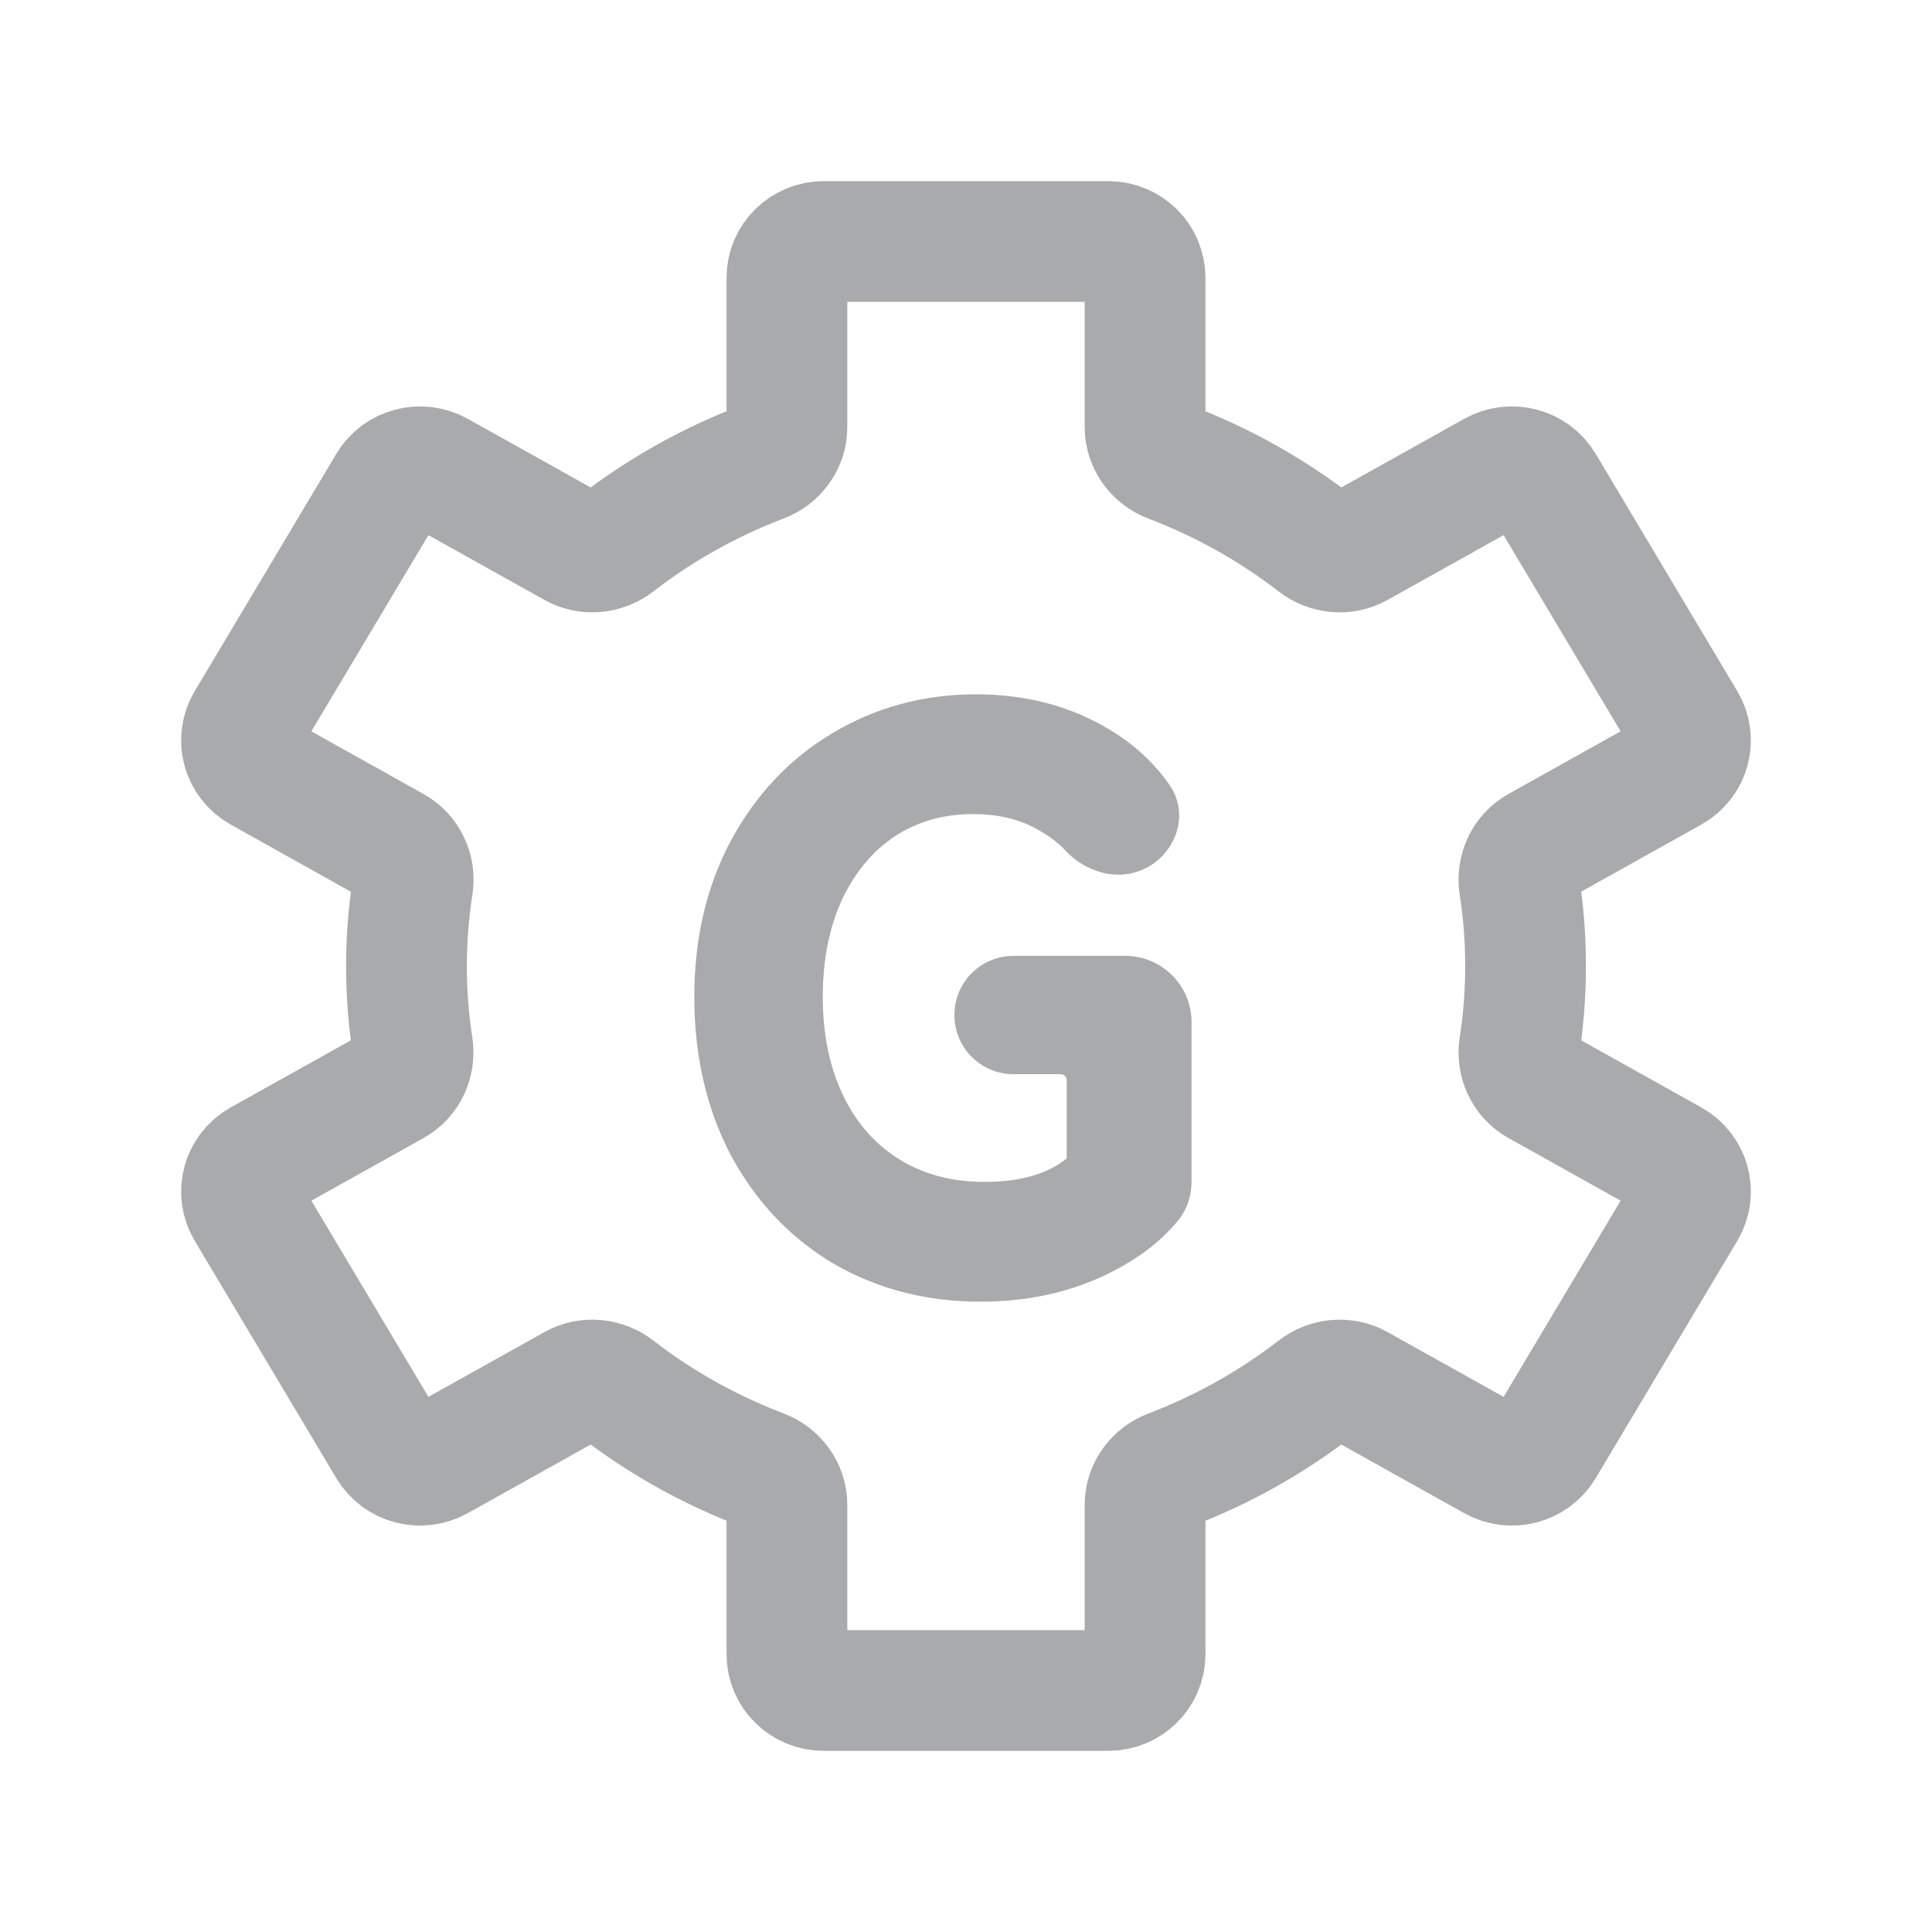 <svg width="16" height="16" viewBox="0 0 16 16" fill="none" xmlns="http://www.w3.org/2000/svg">
<g clip-path="url(#clip0_11467_662)">
<mask id="mask0_11467_662" style="mask-type:luminance" maskUnits="userSpaceOnUse" x="0" y="0" width="16" height="16">
<path d="M0 0L0 16H16V0L0 0Z" fill="white"/>
</mask>
<g mask="url(#mask0_11467_662)">
<path d="M12.634 8C12.634 7.774 12.617 7.551 12.583 7.335C12.563 7.206 12.621 7.076 12.736 7.012L13.846 6.392C13.994 6.309 14.044 6.124 13.958 5.98L12.785 4.014C12.7 3.872 12.515 3.824 12.37 3.905L11.247 4.532C11.135 4.595 10.994 4.58 10.893 4.501C10.532 4.222 10.128 3.995 9.69 3.828C9.568 3.782 9.483 3.668 9.483 3.539V2.3C9.483 2.134 9.346 2 9.178 2H6.822C6.654 2 6.517 2.134 6.517 2.3V3.539C6.517 3.668 6.432 3.782 6.309 3.828C5.873 3.994 5.468 4.222 5.107 4.501C5.006 4.58 4.865 4.595 4.753 4.532L3.63 3.905C3.485 3.824 3.3 3.872 3.215 4.014L2.042 5.98C1.956 6.124 2.006 6.309 2.154 6.392L3.265 7.013C3.379 7.077 3.438 7.205 3.418 7.333C3.385 7.551 3.366 7.773 3.366 8C3.366 8.226 3.384 8.449 3.417 8.665C3.437 8.794 3.379 8.924 3.264 8.988L2.154 9.608C2.006 9.691 1.956 9.876 2.042 10.02L3.215 11.986C3.3 12.128 3.485 12.176 3.63 12.095L4.753 11.468C4.865 11.405 5.006 11.42 5.107 11.499C5.468 11.778 5.872 12.005 6.31 12.172C6.432 12.218 6.517 12.332 6.517 12.461V13.7C6.517 13.866 6.654 14 6.822 14H9.178C9.346 14 9.483 13.866 9.483 13.7V12.461C9.483 12.332 9.568 12.218 9.691 12.172C10.127 12.006 10.532 11.778 10.893 11.499C10.994 11.42 11.135 11.405 11.247 11.468L12.37 12.095C12.515 12.176 12.7 12.128 12.785 11.986L13.958 10.02C14.044 9.876 13.994 9.691 13.846 9.608L12.736 8.988C12.621 8.924 12.563 8.794 12.583 8.665C12.617 8.449 12.634 8.226 12.634 8Z" stroke="#A9AAAB" stroke-miterlimit="10"/>
<path d="M6.897 10.462L6.901 10.464C7.266 10.676 7.674 10.78 8.118 10.78C8.485 10.78 8.824 10.712 9.129 10.571C9.386 10.452 9.599 10.3 9.756 10.108C9.838 10.009 9.868 9.89 9.868 9.784V8.466C9.868 8.162 9.622 7.916 9.318 7.916H8.394C8.123 7.916 7.904 8.135 7.904 8.406C7.904 8.677 8.123 8.896 8.394 8.896H8.784C8.812 8.896 8.834 8.918 8.834 8.946V9.583C8.834 9.588 8.833 9.592 8.833 9.595C8.684 9.714 8.467 9.788 8.154 9.788C7.879 9.788 7.647 9.724 7.451 9.603C7.254 9.482 7.099 9.31 6.987 9.082C6.874 8.85 6.814 8.576 6.814 8.256C6.814 7.938 6.871 7.67 6.976 7.445C7.086 7.214 7.233 7.043 7.415 6.923C7.599 6.804 7.811 6.742 8.058 6.742C8.277 6.742 8.456 6.789 8.604 6.876L8.607 6.878C8.695 6.927 8.767 6.983 8.825 7.046C8.976 7.209 9.26 7.324 9.518 7.174C9.732 7.049 9.859 6.746 9.681 6.494C9.537 6.29 9.349 6.127 9.12 6.003C8.811 5.832 8.463 5.75 8.082 5.75C7.651 5.75 7.252 5.857 6.892 6.073C6.534 6.286 6.254 6.587 6.05 6.968L6.049 6.969C5.847 7.35 5.75 7.781 5.75 8.256C5.75 8.735 5.847 9.171 6.048 9.559L6.05 9.562C6.254 9.944 6.537 10.246 6.897 10.462Z" fill="#A9AAAB"/>
</g>
</g>
<defs>
<clipPath id="clip0_11467_662">
<rect width="14" height="14" fill="white" transform="translate(1 1)"/>
</clipPath>
</defs>
</svg>
